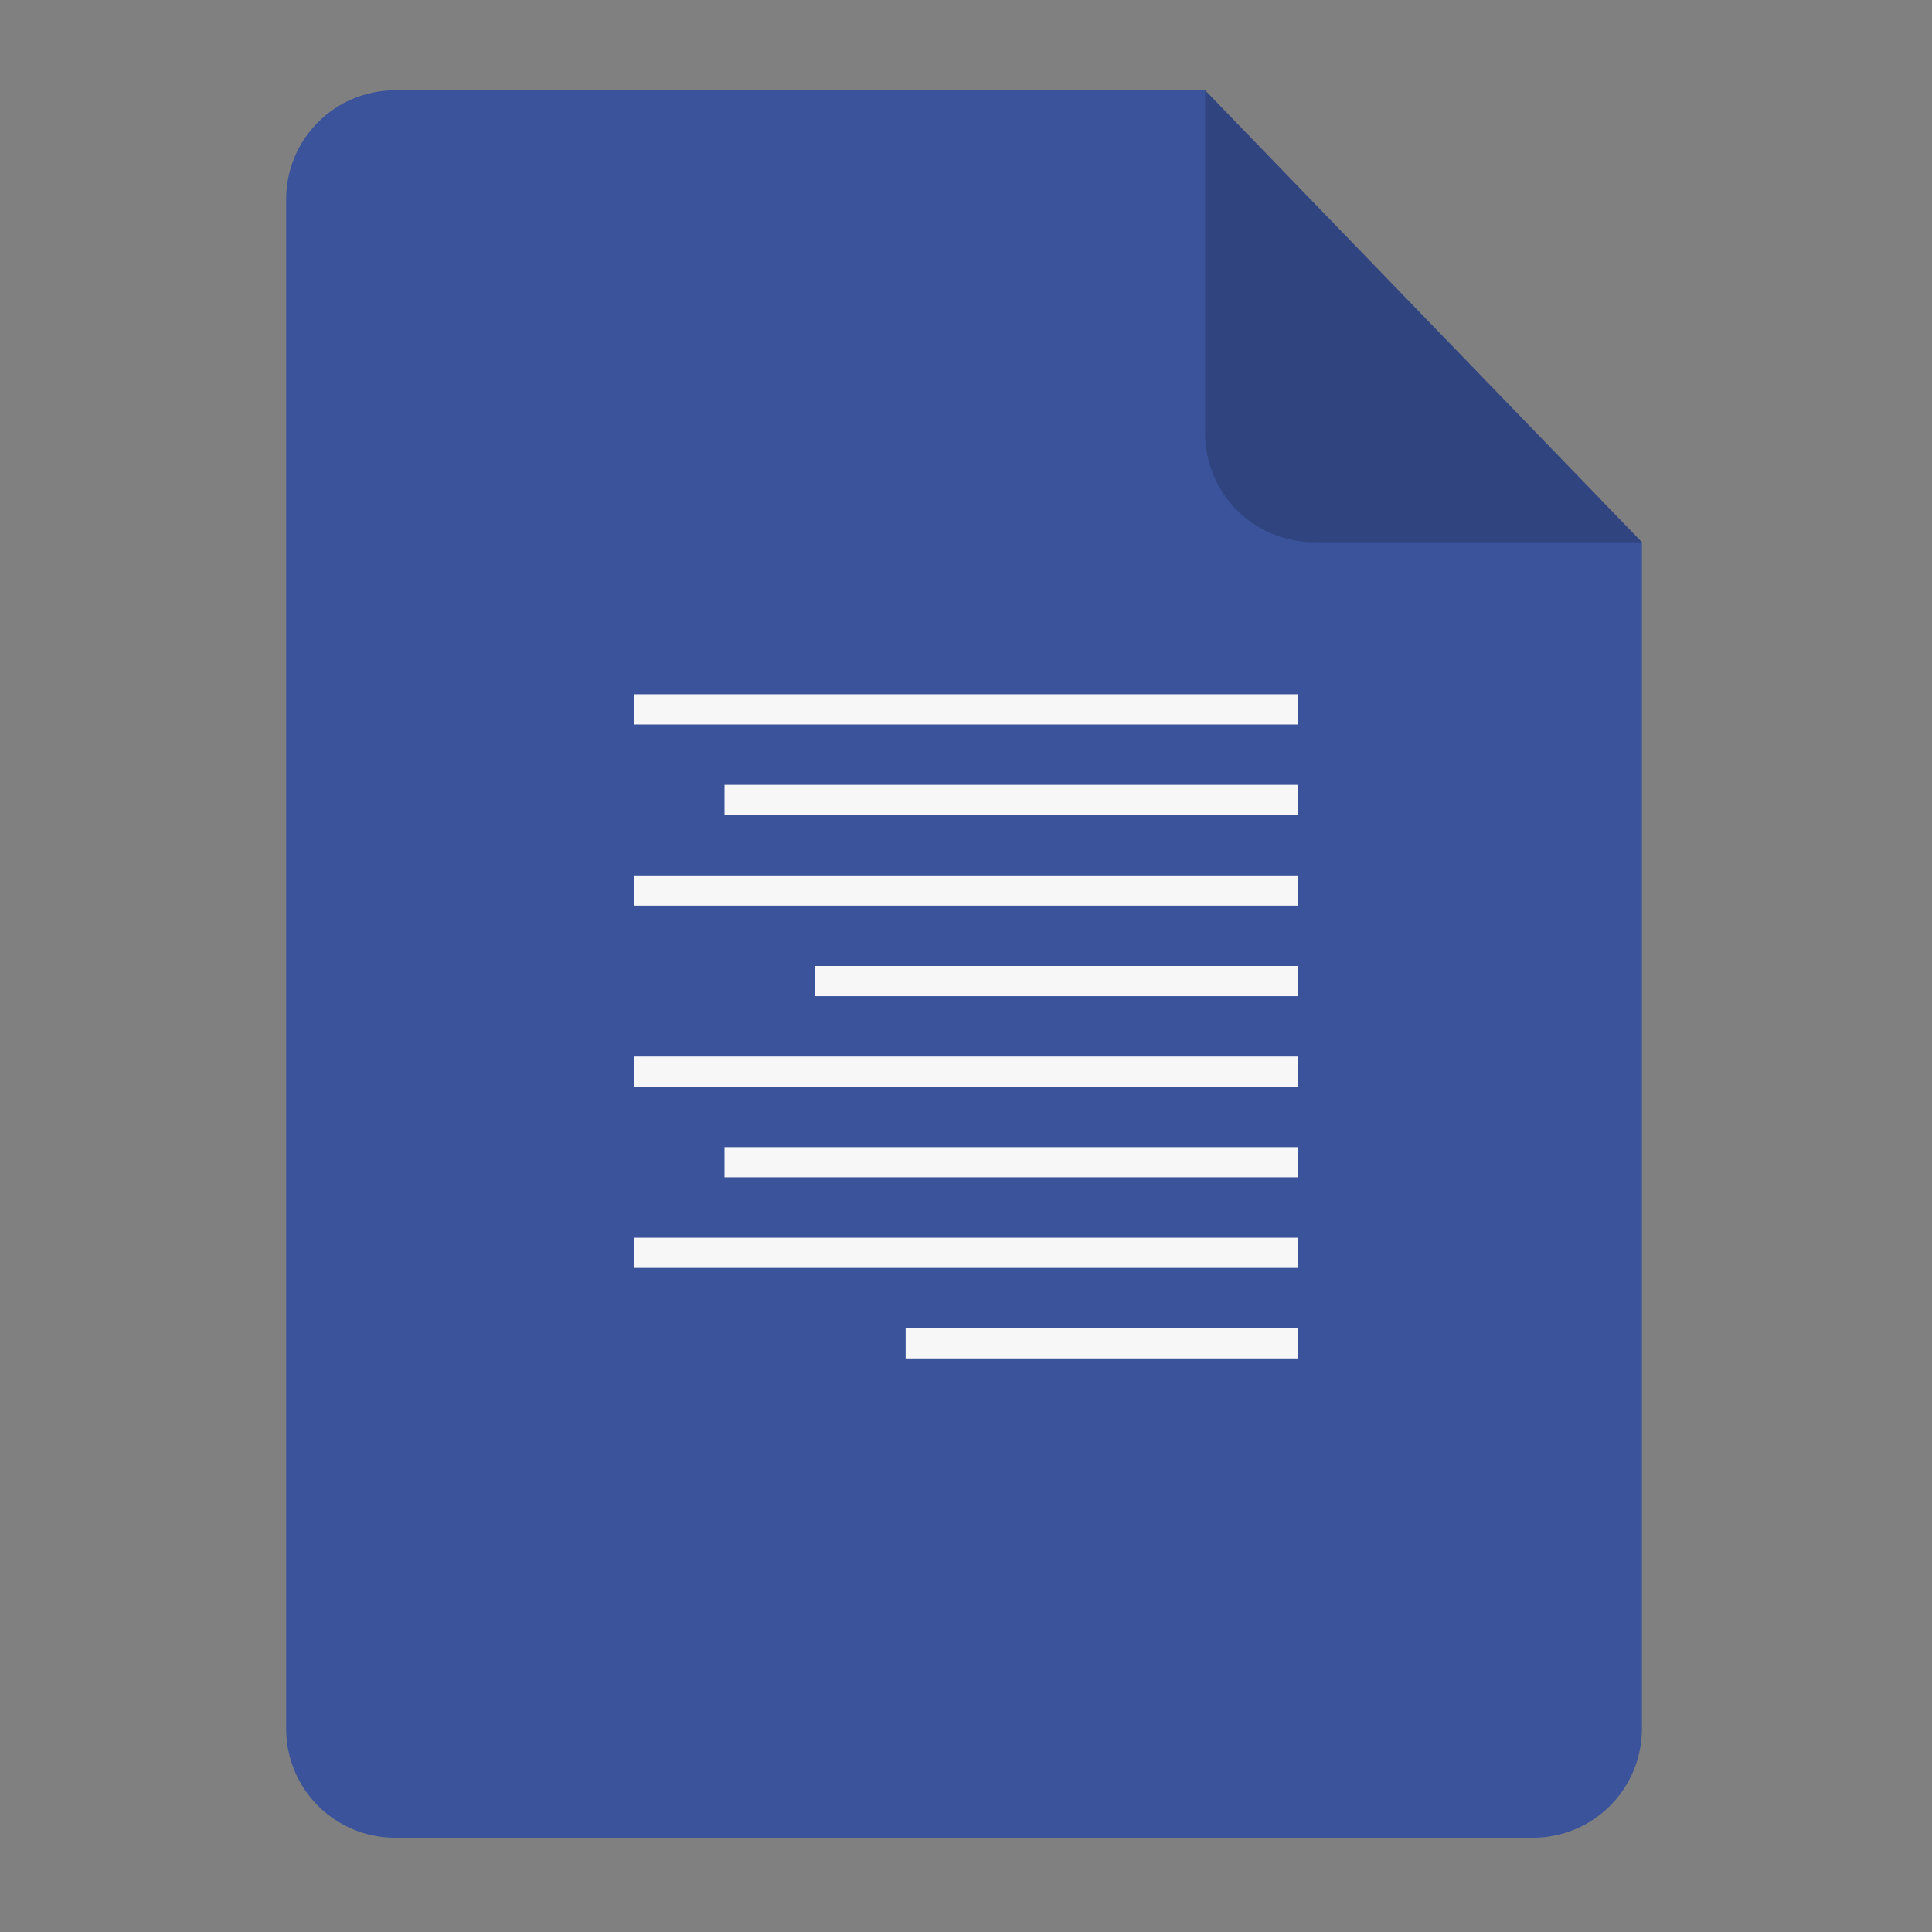 <?xml version="1.0" encoding="UTF-8" standalone="no"?>
<svg
   xmlns:dc="http://purl.org/dc/elements/1.1/"
   xmlns:cc="http://creativecommons.org/ns#"
   xmlns:rdf="http://www.w3.org/1999/02/22-rdf-syntax-ns#"
   xmlns:svg="http://www.w3.org/2000/svg"
   xmlns="http://www.w3.org/2000/svg"
   xmlns:sodipodi="http://sodipodi.sourceforge.net/DTD/sodipodi-0.dtd"
   xmlns:inkscape="http://www.inkscape.org/namespaces/inkscape"
   width="64"
   viewBox="0 0 64 64"
   height="64"
   id="svg2"
   version="1.1"
   inkscape:version="0.91 r13725"
   sodipodi:docname="text-enriched.svg">
  <rect x="0" y="0" width="64" height="64" fill="#808080" stroke="none"/>
  <defs
     id="defs12">
    <clipPath
       clipPathUnits="userSpaceOnUse"
       id="clipPath4157">
      <path
         d="m 27.643,3.295 13.086,13.086 -11.072,0 c -0.978,0 -2.013,-1.035 -2.013,-2.013 l 0,-11.072 z"
         id="path4159"
         inkscape:connector-curvature="0"
         style="fill:#f9f8f2;fill-opacity:1;stroke-width:1.007" />
    </clipPath>
  </defs>
  <sodipodi:namedview
     pagecolor="#ffffff"
     bordercolor="#666666"
     borderopacity="1"
     objecttolerance="10"
     gridtolerance="10"
     guidetolerance="10"
     inkscape:pageopacity="0"
     inkscape:pageshadow="2"
     inkscape:window-width="1920"
     inkscape:window-height="996"
     id="namedview10"
     showgrid="true"
     inkscape:zoom="8"
     inkscape:cx="-14.643484"
     inkscape:cy="35.934985"
     inkscape:window-x="-4"
     inkscape:window-y="0"
     inkscape:window-maximized="1"
     inkscape:current-layer="svg2"
     inkscape:snap-bbox="true"
     inkscape:bbox-nodes="true"
     inkscape:object-nodes="true"
     borderlayer="false">
    <inkscape:grid
       type="xygrid"
       id="grid4160"
       visible="true" />
  </sodipodi:namedview>
  <g
     id="g4174"
     transform="matrix(0.134,0,0,0.134,-1.87,-2.37)">
    <path
       sodipodi:nodetypes="sccssssss"
       inkscape:connector-curvature="0"
       id="path4172"
       d="m 111.69,40 200.172,2e-6 107.998,111.724 0,293.276 c 0,14.958 -12.042,27 -27,27 l -281.17,0 C 96.732,472 84.69,459.958 84.69,445 l 0,-378 c 0,-14.958 12.042,-27 27,-27 z"
       style="fill:#3a539b;fill-opacity:1;fill-rule:evenodd;stroke:none;stroke-width:1.193px;stroke-linecap:butt;stroke-linejoin:miter;stroke-opacity:1" />
    <path
       inkscape:connector-curvature="0"
       id="rect4167"
       d="M 419.86,151.724 311.862,40 l -0.002,84.724 c -3.4e-4,14.958 12.042,27 27,27 z"
       style="fill:#000000;fill-opacity:0.176;fill-rule:evenodd;stroke:none;stroke-width:1.193px;stroke-linecap:butt;stroke-linejoin:miter;stroke-opacity:1"
       sodipodi:nodetypes="ccssc" />
  </g>
  <rect
     style="fill:#f7f7f7;fill-opacity:1"
     id="rect4140"
     width="22"
     height="1"
     x="21"
     y="23" />
  <rect
     style="fill:#f7f7f7;fill-opacity:1"
     id="rect4142"
     width="19"
     height="1"
     x="24"
     y="26" />
  <rect
     y="29"
     x="21"
     height="1"
     width="22"
     id="rect4144"
     style="fill:#f7f7f7;fill-opacity:1" />
  <rect
     y="32"
     x="27"
     height="1"
     width="16"
     id="rect4146"
     style="fill:#f7f7f7;fill-opacity:1" />
  <rect
     style="fill:#f7f7f7;fill-opacity:1"
     id="rect4148"
     width="22"
     height="1"
     x="21"
     y="35" />
  <rect
     style="fill:#f7f7f7;fill-opacity:1"
     id="rect4150"
     width="19"
     height="1"
     x="24"
     y="38" />
  <rect
     y="41"
     x="21"
     height="1"
     width="22"
     id="rect4152"
     style="fill:#f7f7f7;fill-opacity:1" />
  <rect
     y="44"
     x="30"
     height="1"
     width="13"
     id="rect4154"
     style="fill:#f7f7f7;fill-opacity:1" />
</svg>
